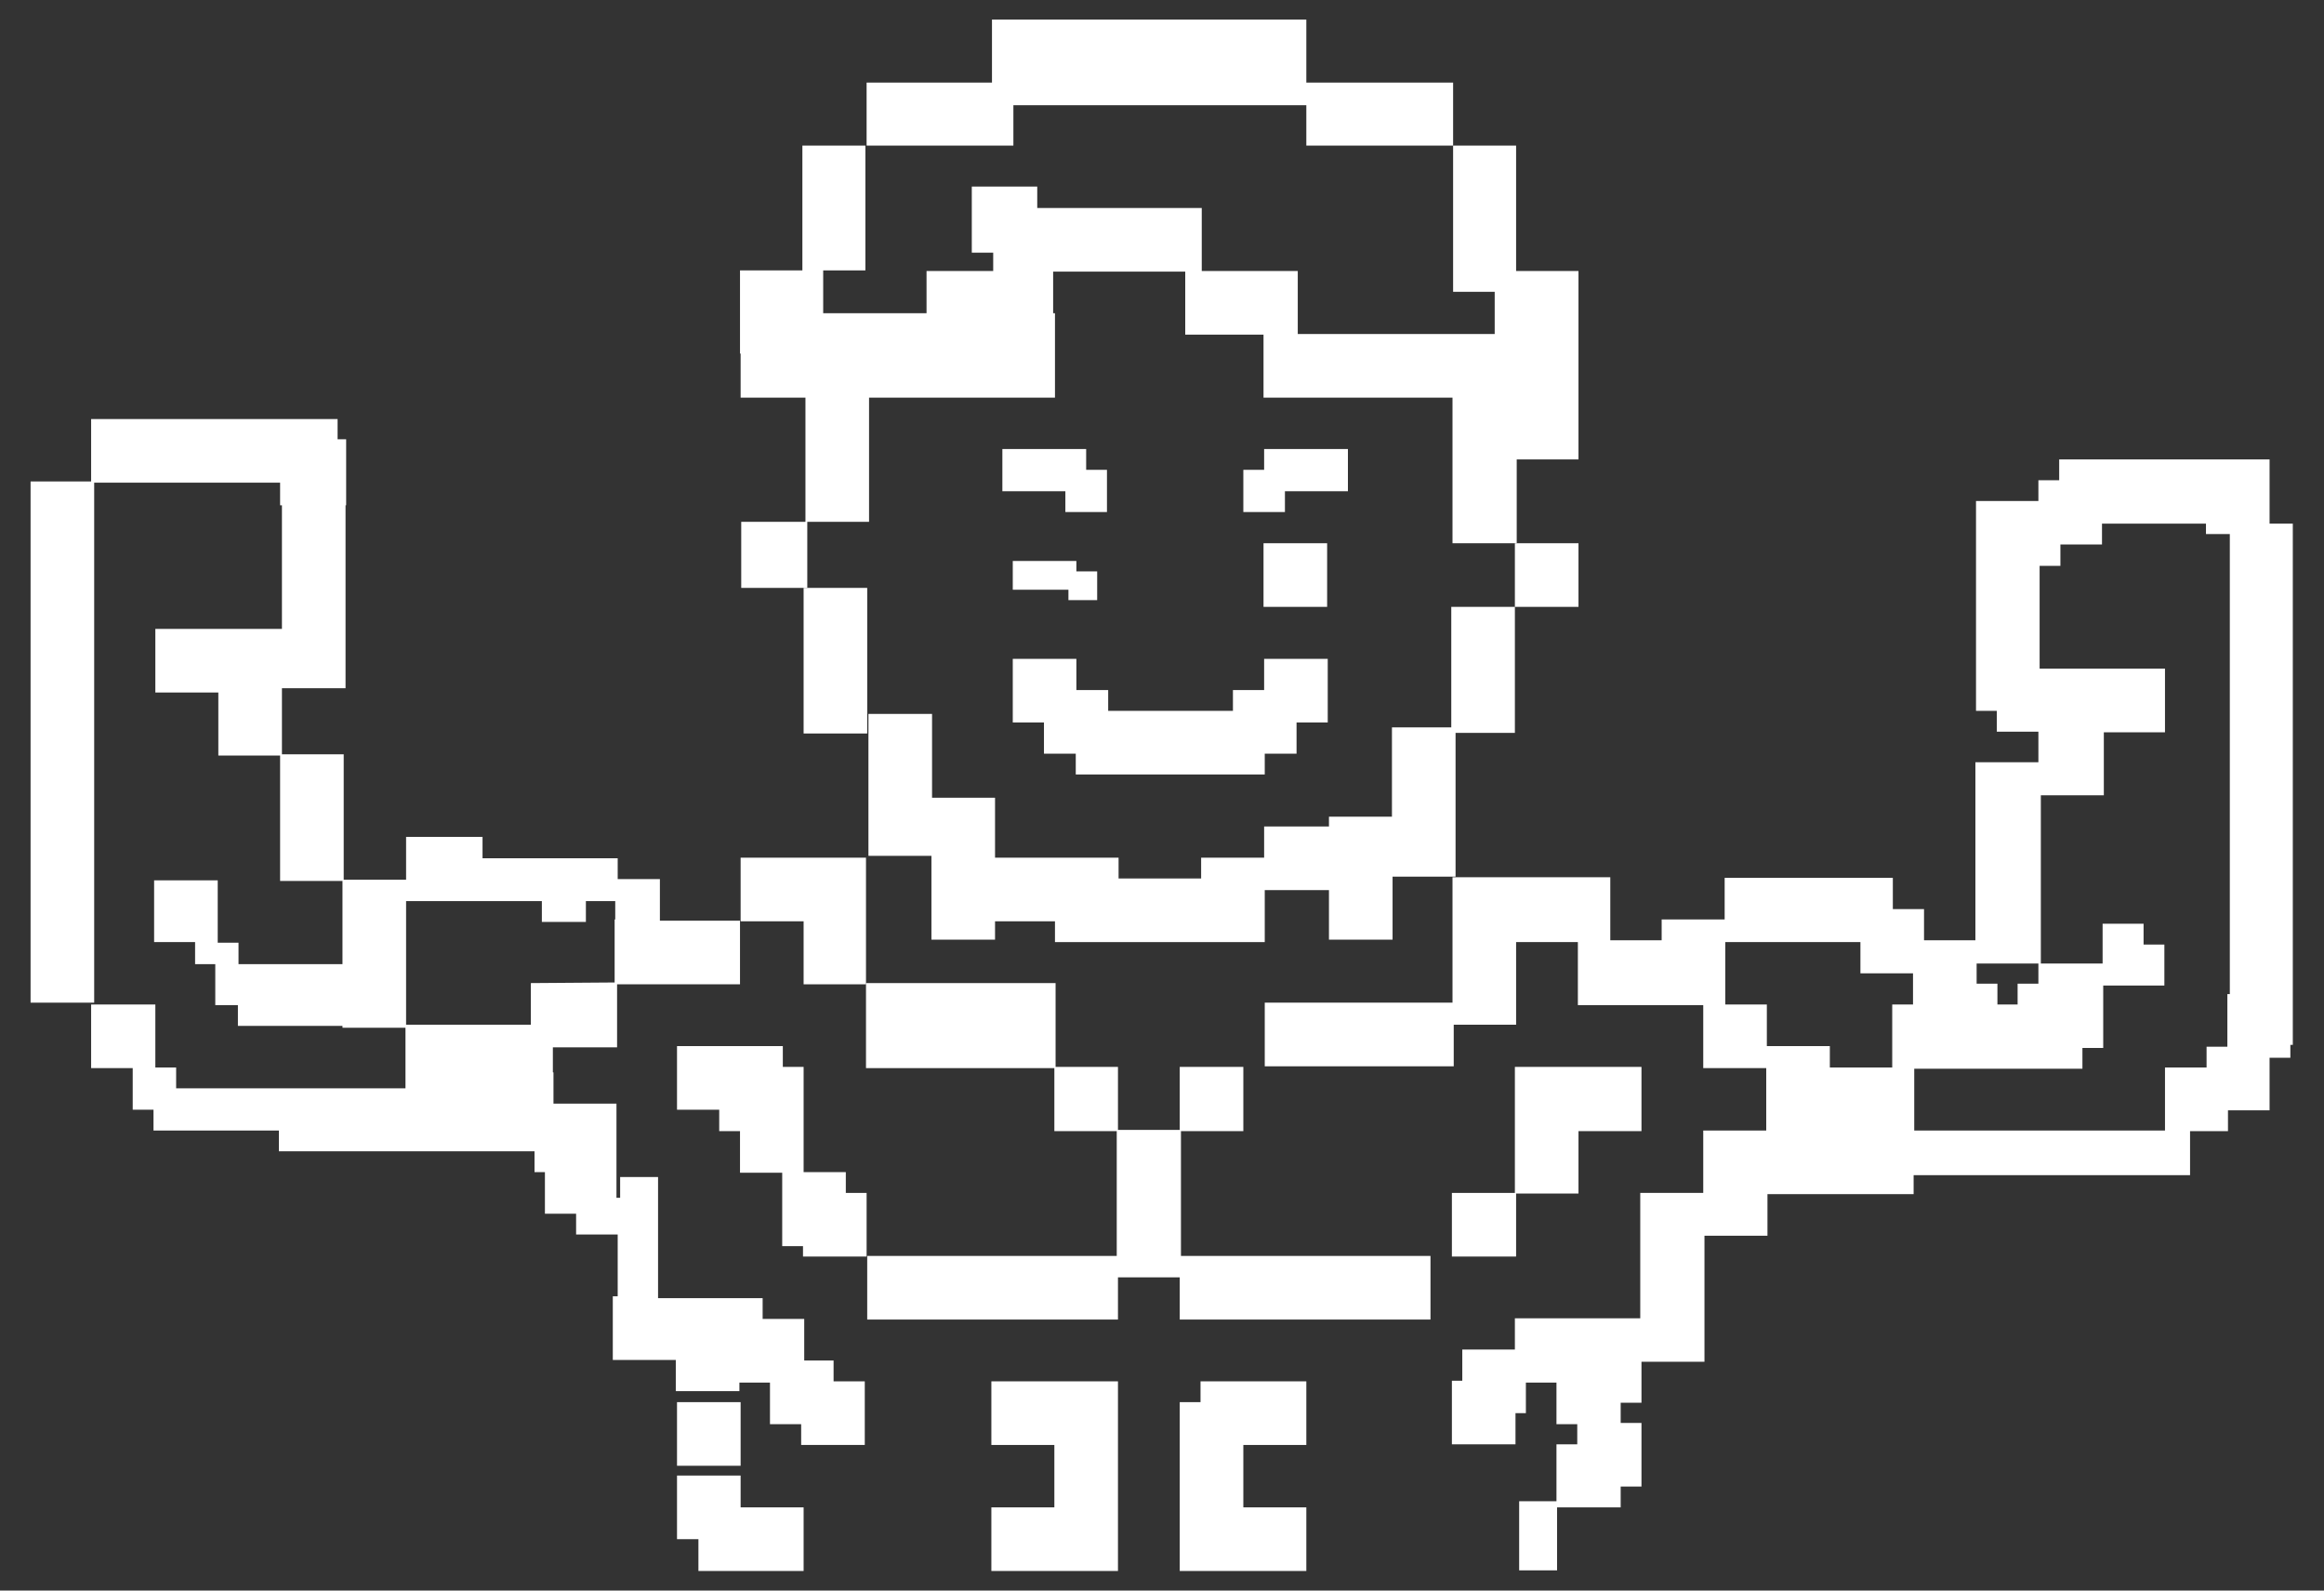 <?xml version="1.0" encoding="UTF-8"?> <!-- Generator: Adobe Illustrator 21.1.0, SVG Export Plug-In . SVG Version: 6.00 Build 0) --> <svg xmlns="http://www.w3.org/2000/svg" xmlns:xlink="http://www.w3.org/1999/xlink" id="Layer_1" x="0px" y="0px" viewBox="0 0 380 260" style="enable-background:new 0 0 380 260;" xml:space="preserve"><rect x="0" y="0" width="380" height="260" fill="#333333" stroke="none"/> <style type="text/css"> .st0{fill:#FFFFFF;} </style> <g> <polygon class="st0" points="165.6,91.7 165.6,96.4 174.7,96.4 174.7,98.1 179.4,98.1 179.4,93.4 176,93.4 176,91.7 "></polygon> <polygon class="st0" points="170.7,73.4 163.9,73.4 163.9,80.3 170.7,80.3 174.2,80.3 174.2,83.7 181,83.7 181,76.8 177.6,76.8 177.6,73.4 "></polygon> <polygon class="st0" points="220.4,73.4 213.6,73.4 206.7,73.4 206.7,76.8 203.3,76.8 203.3,83.7 210.1,83.7 210.1,80.3 213.6,80.3 220.4,80.3 "></polygon> <polygon class="st0" points="141.6,160.9 141.6,150.6 141.6,150.5 141.6,140.2 121.1,140.2 121.1,150.6 131.4,150.6 131.4,160.9 "></polygon> <polygon class="st0" points="176,112.8 176,107.7 165.6,107.7 165.6,118.1 170.7,118.1 170.7,123.2 175.9,123.2 175.9,126.6 186.2,126.6 186.3,126.6 196.4,126.6 196.6,126.6 206.8,126.6 206.8,123.2 212,123.2 212,118.1 217.1,118.1 217.1,107.7 206.7,107.7 206.7,112.8 201.6,112.8 201.6,116.2 196.6,116.2 196.4,116.2 186.3,116.2 186.2,116.2 181.2,116.2 181.2,112.8 "></polygon> <polygon class="st0" points="165.7,17.2 213.6,17.2 213.6,23.8 237.6,23.8 237.6,13.5 213.6,13.5 213.6,3.2 162.2,3.2 162.2,13.5 141.7,13.5 141.7,23.8 165.7,23.8 "></polygon> <rect x="206.6" y="88.8" class="st0" width="10.4" height="10.4"></rect> <polygon class="st0" points="193.1,198.4 193.1,195.1 193.1,195 193.1,184.9 203.3,184.9 203.3,174.4 192.9,174.4 192.9,184.7 182.8,184.7 182.8,174.4 172.6,174.4 172.6,160.7 172.4,160.7 141.6,160.7 141.6,174.6 172.4,174.6 172.4,184.9 182.6,184.9 182.6,195 182.6,195.1 182.6,198.4 182.6,205.3 141.8,205.3 141.8,215.7 182.8,215.7 182.8,208.8 192.9,208.8 192.9,215.7 233.9,215.7 233.9,205.3 193.1,205.3 "></polygon> <polygon class="st0" points="138.3,193.3 138.3,191.6 131.4,191.6 131.4,184.9 131.4,181.3 131.4,174.4 128,174.4 128,171 121.1,171 117.6,171 110.7,171 110.7,181.4 117.6,181.4 117.6,184.9 121,184.9 121,191.7 127.9,191.7 127.9,193.3 127.9,202 127.9,203.7 131.3,203.7 131.3,205.4 141.7,205.4 141.7,195 138.3,195 "></polygon> <polygon class="st0" points="247.9,195.1 258.1,195.1 258.1,184.9 268.4,184.9 268.4,174.4 258.1,174.4 258,174.4 247.7,174.4 247.7,184.7 247.7,184.9 247.7,195 237.4,195 237.4,205.4 247.9,205.4 "></polygon> <polygon class="st0" points="203.2,225.8 196.3,225.8 196.3,229.2 192.9,229.2 192.9,236.1 192.9,239.7 192.9,246.4 192.9,246.5 192.9,256.8 203.2,256.8 203.3,256.8 213.6,256.8 213.6,246.4 203.3,246.4 203.3,239.7 203.3,236.2 206.8,236.2 213.6,236.2 213.6,225.8 206.8,225.8 "></polygon> <polygon class="st0" points="172.4,225.8 162.1,225.8 162.1,236.2 172.4,236.2 172.4,246.4 162.1,246.4 162.1,256.8 172.4,256.8 172.5,256.8 182.8,256.8 182.8,246.5 182.8,246.4 182.8,236.2 182.8,236.1 182.8,225.8 172.5,225.8 "></polygon> <polygon class="st0" points="121.1,246.4 121.1,241.2 110.7,241.2 110.7,251.6 114.2,251.6 114.2,256.8 121,256.8 124.6,256.8 131.4,256.8 131.4,246.4 124.6,246.4 "></polygon> <rect x="110.7" y="229.2" class="st0" width="10.4" height="10.4"></rect> <path class="st0" d="M136.6,222.4h-5.1v-6.8h-6.8v-3.4h-3.4h-7H111h-0.1h-3.3v-3.3V206v-0.6v-2.8V202v-1.7v-1.1v-0.6v-2.8v-1.7 v-1.7h-6.2v1.7v1.7h-0.6v-3.4v-0.6v-1.1v-4.1v-1.1v-5.1h-5.1h-1.1h-4.1v-5.1h-0.1v-4.1h10.5v-10.3H121v-10.4h-13.1v-6.8H101v-3.4 h-6.8h-0.4h-6.5h-0.4h-1.3h-5.5h-1.2v-3.5h-1.7h-9.1h-1.7v7H56.2v-10.1v-0.1v-10.3H46.1v-10.1v-0.1v-0.6h10.4V82.6h0.1V71.8h-1.4 v-3.3H14.9v10.4h30.9v3.7h0.3v20.2H35.8h-0.1H25.4v10.4h10.3v10.3h10.1v10.1v0.1V144H56v13.6H39v-3.5h-3.4v-10.2H25.2V154h6.7v3.6 h3.3v6.7h3.7v3.4H56v0.3h10.3v9.9H28.8v-3.4h-3.4v-10.3H14.9v10.4h6.8v6.8h3.4v3.4h20.5v3.4H84h3.4v3.4h1.7v0.6v4.5v1.7h5.1v3.4 h1.7h4.5h0.6v0.6v2.8v0.6v2.8v3.3h-0.8v10.4h10.3v5.1h10.4V226h5v6.8h5.1v3.4h10.4v-10.4h-5.1v-3.4H136.6z M86.8,160.7v6.8H66.4 v-20.2h1.7h9.1h1.2h0.5h1.2h5.5h1.3h0.4h1.3v3.4h7.2v-3.4h4.8v3h-0.1v10.3L86.8,160.7L86.8,160.7z"></path> <rect x="131.4" y="96.1" class="st0" width="10.4" height="23.8"></rect> <rect x="5" y="78.7" class="st0" width="10.4" height="85.2"></rect> <path class="st0" d="M371.1,85.5L371.1,85.5v-8.7v-1.7H366h-5.3h-1.6h-1.7h-1.9h-6.7h-0.1h-1.6H347h-8.6h-1.7v3.4h-3.4v3.4h-6.8 h-3.4v6.8v3.6v3.3v1.7v1.8v6.7v0.1v1.7v8.6h3.4v3.4h6.8v5H323v8.6v1.8v3.3v5.3v3.3v1.8v5h-8.4v-5.1h-5.1v-5.1h-6.8h-3.6h-6.7h-0.1 H282v6.8h-10.3v3.4h-3.3h-0.1h-5v-10.3h-5.1h-5.3h-5h-0.1h-10.3v10.3v0.1v3.3v6.8h-30.7v10.4h30.7h0.2v-6.8h10.2v-3.4v-7V154h5h5.1 v10.3h10.3h0.1h3.3h6.8v10.3h10.3v1.6v5.3v3.3h-10.3v6.8v3.4h-10.3v6.8v3.6v6.7v0.1v3.3h-10.1H258h-10.3v5.1h-8.6v5.1h-1.7v10.4 h10.4V231h1.7v-5h5v6.8h3.4v3.3h-3.4v9.3h-6.1v5.1v1.1v5.1h6.2v-5.1v-1.1v-4.1H265V243h3.4v-10.4H265v-3.3h3.4V226v-3.4h10.3v-10.3 v-0.1v-6.7V202H289v-6.8h10.1h0.1h3.3h7h3.4v-3.1h45.2v-7.2h6.2v-3.4h6.8v-8.6h3.4v-2.1h0.4V85.6h-3.8V85.5z M312.8,164.2h-3.4 v10.3h-1.6h-5.3h-3.3V171h-10.3v-6.8h-6.8v-3.3V154h10.1h0.1h6.7h3.6h1.6v5.1h8.6L312.8,164.2L312.8,164.2z M323.2,157.5h10.1v3.3 h-3.4v3.4h-1.6h-1.7v-3.4h-3.4V157.5z M364.6,162.5h-0.4v8.6h-3.4v3.4H354v10.3h-41v-10.1h5h1.9h6.7h1.9h1.6h7h3.4v-3.4h3.4v-3.4 v-6.8h3.3h3.3h3.4v-6.7h-3.4V151h-6.7v3.4v3.1h-10.1v-8.4V147v-3.3v-5.3v-3.3v-1.8V130H344v-10.3h10v-10.4h-10.3h-0.1h-6.7h-3.4 v-1.6V106v0v-6.7v-1.8v-1.7v-3.3h3.4V89h6.8v-3.4h3.3h0.1h1.6h0.1h6.7h1.9h1.7h1.6v1.7h3.9V162.5z"></path> <polygon class="st0" points="227.7,153.6 227.7,143.3 238,143.3 238,119.8 247.7,119.8 247.7,99.2 258.1,99.2 258.1,88.8 247.7,88.8 247.7,99.2 237.3,99.2 237.3,118.9 227.6,118.9 227.6,133.5 217.3,133.5 217.3,135.1 217.1,135.1 208.4,135.1 206.7,135.1 206.7,140.2 196.4,140.2 196.4,143.6 193.1,143.6 186.2,143.6 182.9,143.6 182.9,140.2 172.6,140.2 172.5,140.2 162.7,140.2 162.7,130.4 152.4,130.4 152.4,116.7 142,116.7 142,139.9 152.3,139.9 152.3,153.6 162.7,153.6 162.7,150.6 172.5,150.6 172.5,154 182.7,154 182.9,154 186.2,154 193.1,154 196.4,154 196.6,154 206.8,154 206.8,150.6 206.8,145.5 208.4,145.5 217.1,145.5 217.3,145.5 217.3,153.6 "></polygon> <polygon class="st0" points="121.1,65 131.7,65 131.7,85.3 121.2,85.3 121.2,96.1 132,96.1 132,85.3 142.1,85.3 142.1,65 172.5,65 172.5,51.2 172.2,51.2 172.2,44.4 193.8,44.4 193.8,54.7 206.6,54.7 206.6,65 237.5,65 237.5,88.8 248,88.8 248,75.1 258.1,75.1 258.1,44.3 247.9,44.3 247.9,23.8 237.6,23.8 237.6,47.7 244.4,47.7 244.4,54.6 212.2,54.6 212.2,44.3 196.5,44.3 196.5,34 169.6,34 169.6,30.5 158.9,30.5 158.9,41.3 162.4,41.3 162.4,44.3 151.5,44.3 151.5,51.2 134.6,51.2 134.6,44.2 141.5,44.2 141.5,23.8 131.2,23.8 131.2,44.2 121,44.2 121,57.8 121.1,57.8 "></polygon> </g> </svg> 